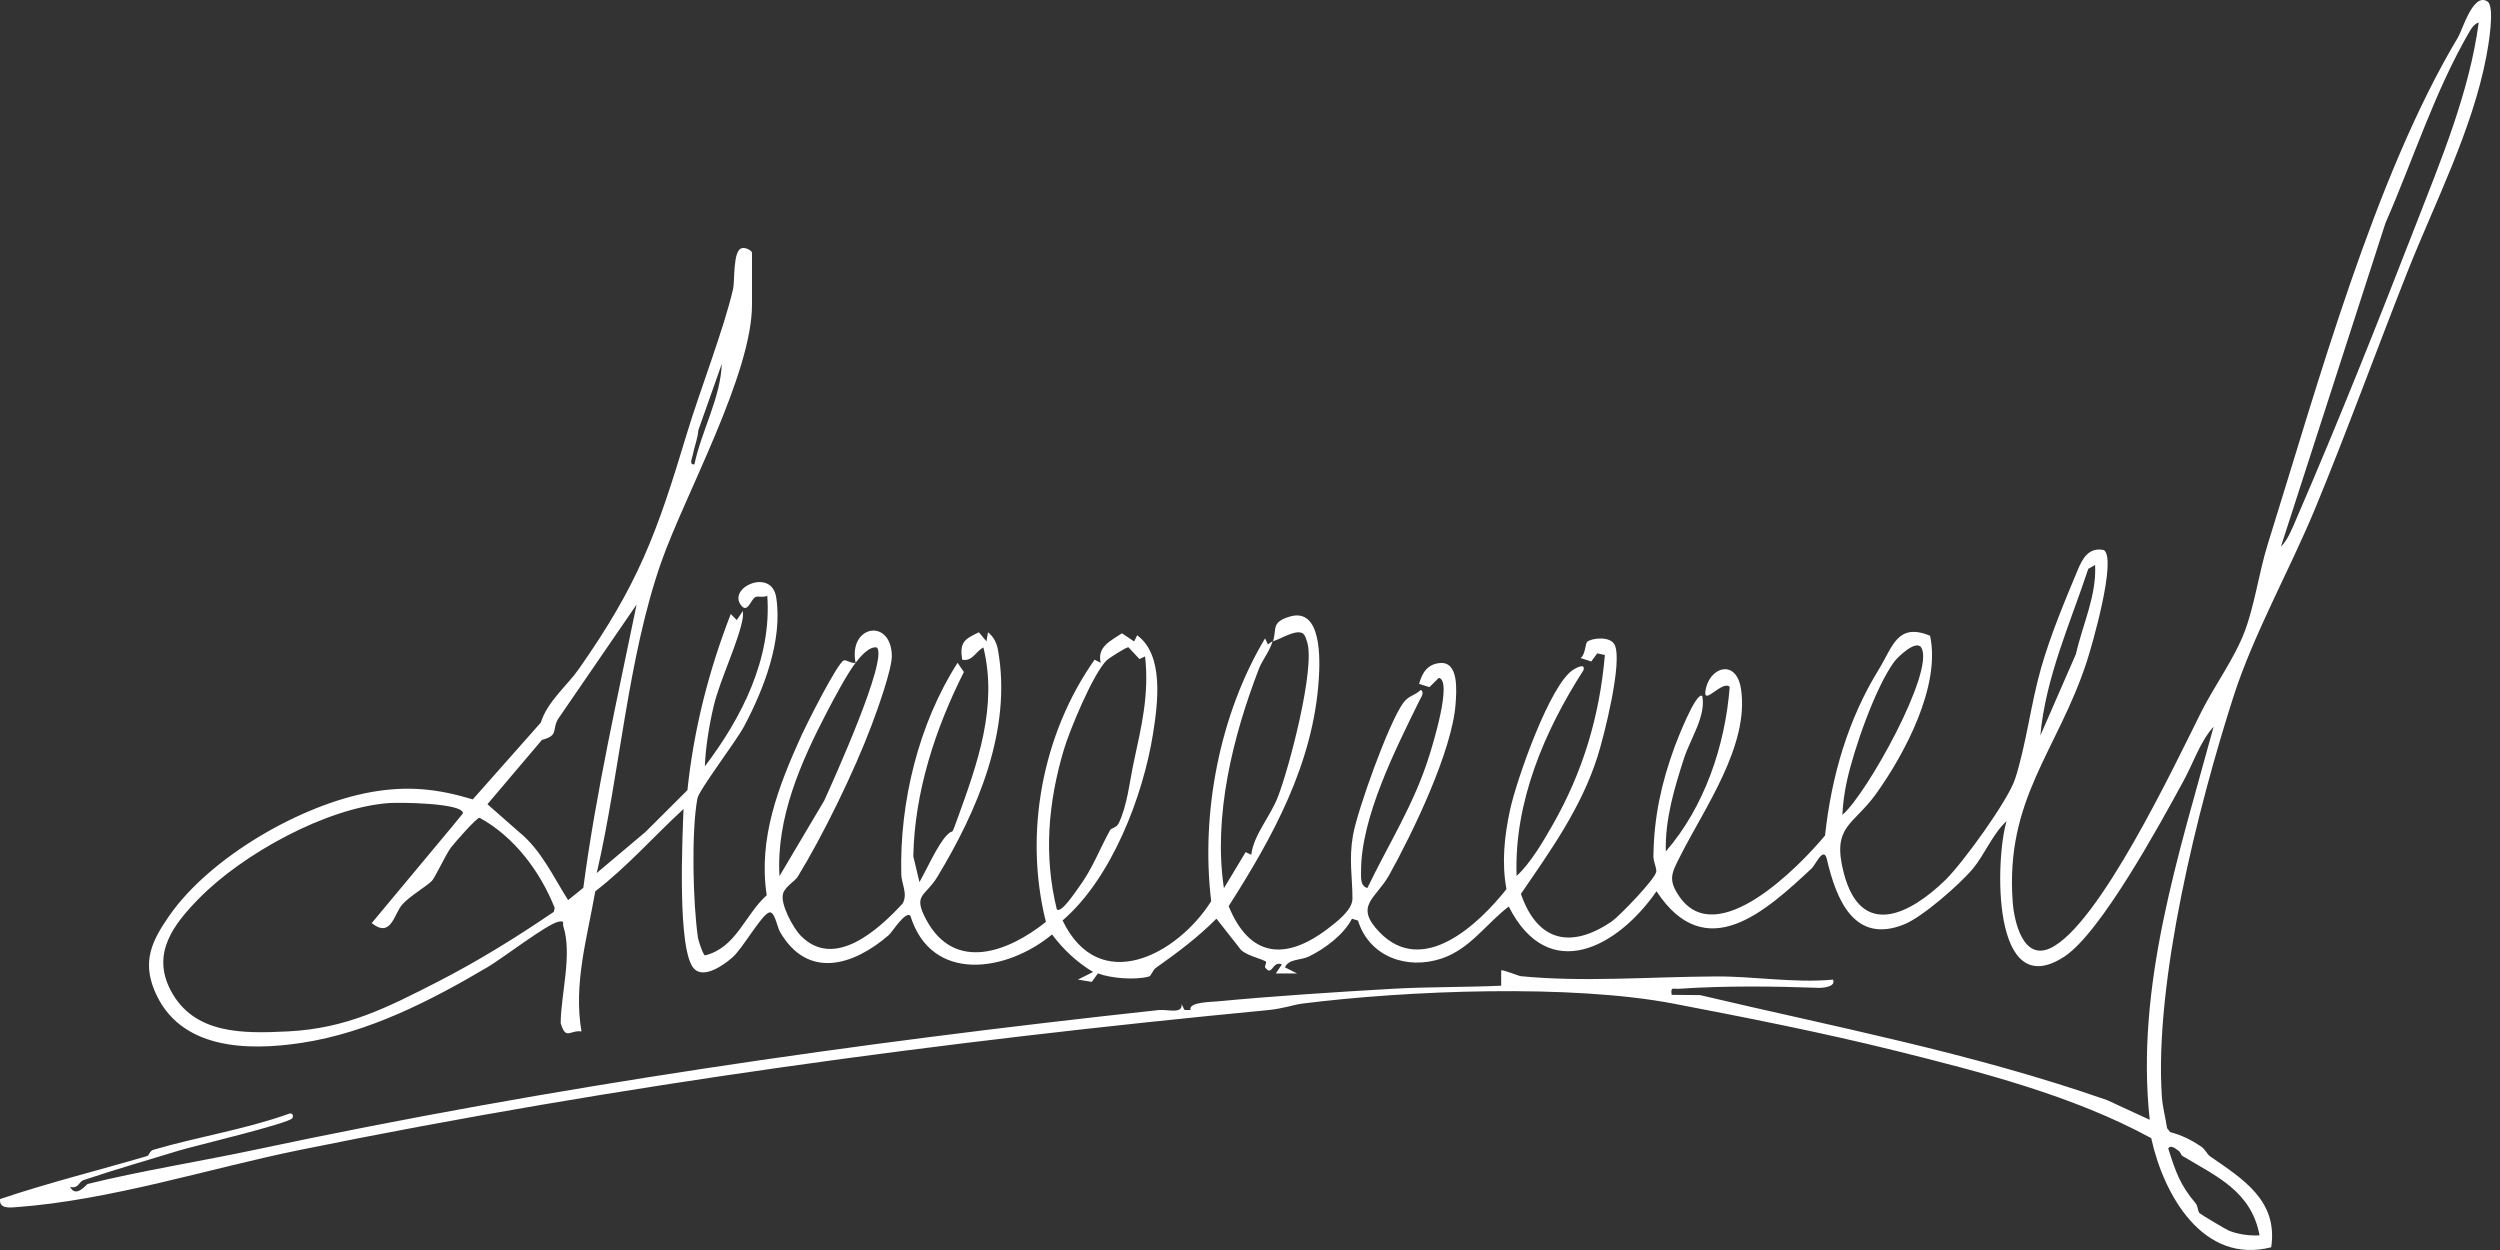 <svg width="160" height="80" viewBox="0 0 160 80" fill="none" xmlns="http://www.w3.org/2000/svg">
<rect x="0" y="0" width="160" height="80" fill="#333333" stroke="none"/>
<path d="M81.472 41.033C81.733 40.273 81.32 39.825 82.547 39.461C84.609 38.849 84.483 42.251 84.402 43.48C84.048 48.877 81.467 53.556 78.634 57.993C79.965 61.255 82.237 61.513 84.963 59.449C85.568 58.992 86.557 58.231 86.557 57.518C86.557 56.094 86.318 55.046 86.589 53.469C86.859 51.893 88.871 46.267 89.806 44.988C90.163 44.501 90.532 44.533 90.925 44.157C91.203 44.302 90.925 44.664 90.837 44.848C89.334 47.915 87.095 52.316 87.108 55.76C87.108 56.151 87.046 56.699 87.511 56.834C88.888 53.979 90.504 51.465 91.461 48.402C91.683 47.696 92.969 43.569 92.089 43.38L91.484 43.977L90.822 43.768C91.021 43.06 91.343 42.516 92.143 42.435C93.38 42.312 93.215 44.231 93.159 45.035C92.947 48.053 90.416 53.292 88.911 55.996C88.062 57.521 86.63 57.944 88.291 59.663C91.063 62.531 94.615 59.169 96.413 56.906C96.1 55.194 96.282 53.514 96.642 51.836C97.038 49.977 99.21 43.729 100.715 42.846C100.821 42.784 101.48 42.388 101.345 42.89C98.848 46.769 96.892 51.352 97.062 56.06C97.94 55.263 98.754 53.87 99.362 52.805C101.308 49.399 102.373 45.842 102.712 41.921L102.223 41.815L101.841 42.334L101.155 42.113C101.458 41.923 101.463 41.178 101.578 41.075C101.841 40.841 103.064 40.679 103.344 41.279C103.856 42.376 102.661 47.111 102.23 48.456C101.182 51.725 99.254 54.411 97.338 57.208C98.395 60.268 100.538 60.748 103.15 58.974C103.615 58.657 105.984 56.217 106.003 55.772C106.016 55.501 105.816 55.15 105.819 54.793C105.851 52.286 106.328 50.102 107.189 47.76C107.307 47.438 108.552 44.218 108.945 44.545C109.199 45.815 108.185 47.273 107.774 48.54C107.152 50.466 106.559 52.436 106.611 54.493C109.078 51.654 110.411 47.733 110.701 43.96C110.249 43.515 109.039 45.143 109.144 44.258C109.331 42.706 111.125 42.091 111.427 44.11C111.966 47.714 109.056 51.765 107.553 54.756C106.995 55.868 106.712 56.279 107.499 57.405C109.902 60.839 115.129 55.484 116.802 53.474C117.215 49.662 118.275 46.036 120.243 42.841C121.148 41.372 121.426 39.835 123.524 40.684C124.22 43.891 121.906 48.25 120.046 50.835C118.607 52.835 117.217 52.845 118 55.865C119.102 60.113 122.223 58.544 124.511 56.313C125.608 55.243 128.512 51.241 128.963 49.859C129.671 47.691 129.976 45.023 130.63 42.75C131.258 40.568 132.155 38.448 132.962 36.507C133.284 35.73 133.676 35.007 134.65 35.203C135.486 35.776 133.892 41.309 133.55 42.356C131.678 48.07 128.326 51.128 128.813 57.722C128.906 58.994 129.482 61.483 131.208 60.689C134.335 59.25 139.205 48.907 140.868 45.588C141.709 43.908 143.015 42.135 143.667 40.394C144.304 38.694 144.582 36.6 145.133 34.839C148.328 24.641 151.951 11.349 157.319 2.376C157.616 1.876 158.288 -0.515 159.203 0.1C159.692 0.43 159.249 2.971 159.129 3.598C158.229 8.336 155.811 13.012 154.059 17.442C152.084 22.437 150.252 27.49 148.208 32.453C146.587 36.394 144.233 40.571 142.951 44.553C140.661 51.669 137.857 62.868 138.361 70.206C138.408 70.872 138.595 71.541 138.693 72.203L138.893 72.456C139.623 72.646 140.236 72.951 140.86 73.369C141.146 73.561 141.249 73.868 141.443 74.003C143.514 75.442 145.809 76.822 145.357 79.826C141.001 80.94 138.477 76.49 137.678 72.842C132.704 70.127 126.766 68.602 121.261 67.234C116.595 66.076 111.607 65.094 107.11 64.233C100.545 62.976 90.069 63.377 83.302 64.236C82.833 64.295 82.112 64.553 81.175 64.644C60.353 66.639 39.674 69.426 19.189 73.597C13.409 74.773 7.065 76.822 1.014 77.26C0.601 77.29 -0.068 77.363 0.006 76.739C3.085 75.698 6.276 74.911 9.404 73.991C9.574 73.942 9.552 73.664 9.82 73.585C12.664 72.754 15.642 72.291 18.446 71.298C18.685 71.177 18.818 71.369 18.709 71.563C18.525 71.895 12.388 73.352 11.463 73.634C9.584 74.21 7.274 74.877 5.336 75.531C5.058 75.624 5.009 76.109 4.487 75.956C4.856 76.709 5.535 75.792 5.609 75.774C8.819 74.975 13.057 74.279 16.265 73.597C35.394 69.527 54.71 66.75 74.155 64.644C74.703 64.585 75.717 64.927 75.618 64.255L75.81 64.642H76.196C76.046 64.142 77.389 64.135 77.884 64.091C81.536 63.746 85.482 63.49 89.159 63.281C91.449 63.151 93.783 63.19 96.076 63.085V62.108C96.132 62.024 97.183 62.46 97.328 62.475C101.273 62.868 105.521 62.516 109.804 62.492C112.278 62.477 114.807 62.927 117.313 62.696C117.52 63.171 116.617 63.23 116.396 63.222C113.538 63.119 110.433 63.08 107.469 63.281C107.081 63.308 106.906 63.124 106.987 63.67L108.803 63.687C117.385 65.716 126.139 67.367 134.849 70.405L137.582 71.667C136.654 63.085 139.451 54.675 141.672 46.508C140.814 47.446 140.376 48.825 139.758 49.955C138.297 52.636 134.47 59.685 132.116 61.225C127.435 64.285 127.693 54.931 128.422 52.554C127.568 53.312 127.005 54.704 126.279 55.578C125.448 56.579 123.049 58.684 121.869 59.159C118.659 60.455 117.513 57.543 116.92 54.992C116.718 54.121 116.192 55.349 115.951 55.575C112.987 58.337 109.172 61.837 106.016 57.041C103.544 60.617 99.106 63.055 96.56 58.017C95.114 59.122 94.086 60.726 92.283 61.338C90.057 62.096 87.627 61.23 86.913 58.918L86.527 58.797C85.991 59.83 84.803 60.706 83.777 61.213C83.273 61.461 82.466 61.358 82.237 61.911L83.015 62.302H81.652L82.041 61.719C81.401 61.466 81.433 62.553 80.968 61.911C80.924 61.85 81.069 61.596 81.027 61.555C80.857 61.375 79.569 61.139 79.31 60.647L77.852 58.795C76.661 59.993 75.34 60.981 73.973 61.946C73.761 62.096 73.692 62.457 73.52 62.502C72.642 62.73 71.129 62.622 70.266 62.297L69.877 62.839L68.984 62.694L69.956 62.209C68.879 61.547 68.094 60.807 67.329 59.806C64.451 62.199 59.605 62.967 58.262 58.6C57.933 58.3 57.094 59.663 56.88 59.848C54.614 61.808 51.687 62.701 49.919 59.639C49.734 59.319 49.574 58.251 49.203 58.406C48.689 58.625 47.528 60.696 46.891 61.262C46.352 61.739 45.078 62.657 44.431 62.01C43.319 60.895 43.681 53.565 43.745 51.775C41.841 53.529 40.141 55.469 38.097 57.044C37.578 60.044 36.693 62.944 37.214 66.012C36.474 65.898 36.223 66.617 35.883 65.475C35.903 63.591 36.636 61.075 36.051 59.277C35.987 59.078 36.179 58.913 35.753 58.987C35.054 59.107 32.145 61.341 31.235 61.879C27.579 64.039 23.587 66.09 19.329 66.74C15.805 67.278 11.468 67.173 9.896 63.414C9.097 61.503 9.722 60.207 10.826 58.618C13.443 54.849 19.278 51.487 23.759 50.692C26.086 50.279 28.005 50.476 30.258 51.162L34.612 46.245C35.032 44.895 36.294 43.884 37.022 42.848C40.847 37.4 42.025 34.178 43.947 27.792C44.773 25.045 46.35 20.996 46.92 18.482C47.031 17.993 46.901 16.059 47.452 15.894C47.646 15.791 48.128 16.025 48.128 16.182V19.498C48.128 23.94 43.851 31.642 42.335 35.934C40.166 42.081 39.672 49.502 38.191 55.873L41.312 53.243L43.996 50.567C44.394 46.705 45.366 42.898 46.77 39.296L47.154 39.683L47.545 39.1C47.55 39.257 47.56 39.414 47.533 39.572C47.304 40.971 46.077 43.52 45.688 45.138C45.39 46.383 45.157 47.824 45.11 49.044C47.462 45.957 49.405 42.14 49.105 38.121C48.878 38.276 48.514 38.116 48.332 38.219C48.044 38.381 47.825 39.346 47.385 38.677C46.645 37.55 49.388 36.357 49.678 38.234C50.103 40.974 48.886 44.108 47.621 46.486C47.102 47.463 44.734 50.555 44.633 51.103C44.237 53.263 44.35 57.811 44.67 60.02C44.697 60.209 45.007 61.136 45.12 61.146C47.127 60.647 47.653 58.569 49.07 57.294C48.514 53.656 49.825 50.306 51.301 47.052C51.609 46.376 53.603 42.396 54.009 42.265C54.162 42.216 54.511 42.487 54.757 42.418C54.174 43.193 53.399 44.664 52.929 45.561C51.252 48.776 49.668 52.367 49.887 56.069L52.752 51.236C53.323 49.974 56.858 42.167 56.12 41.441C55.643 41.328 55.023 42.064 54.757 42.418C54.282 40.015 57.013 39.53 57.077 41.948C57.099 42.821 56.13 45.495 55.768 46.452C54.664 49.381 52.684 53.452 51.048 56.119C50.888 56.382 50.243 56.748 50.115 57.189C49.921 57.845 50.763 59.39 51.242 59.88C53.397 62.084 56.216 59.508 57.773 57.821C58.11 57.203 57.697 56.554 57.682 55.969C57.564 51.342 58.791 46.314 61.285 42.418L61.689 43.008C59.859 46.639 58.528 50.695 58.452 54.808L58.845 56.456C59.295 55.666 60.009 54.067 60.594 53.455C61.074 52.953 60.818 53.664 61.288 52.365C62.559 48.86 63.868 45.217 62.938 41.439C62.449 41.675 62.24 42.359 61.578 42.219C61.403 41.094 61.73 40.905 62.65 40.467L63.133 41.048L63.231 40.465C63.59 40.753 63.787 41.134 63.868 41.584C64.79 46.695 62.554 51.888 59.982 56.131C59.217 57.395 58.398 57.216 59.276 58.856C61.093 62.251 64.544 60.918 66.938 59.001C65.513 53.329 66.702 46.978 70.052 42.221L70.445 42.418C70.207 41.397 71.055 41.031 71.806 40.531L72.585 41.053L72.777 40.657C74.511 41.919 74.1 45.018 73.796 46.946C73.153 50.988 71.134 56.217 68.005 58.91C70.354 63.786 75.36 61.092 77.517 57.676C76.836 52.043 78.058 45.711 80.963 40.856L81.15 41.245C81.241 41.178 81.344 41.08 81.448 41.05C81.189 41.808 80.798 42.216 80.57 42.804C78.904 47.121 77.635 52.227 78.331 56.847L79.721 54.535L80.08 54.704C80.243 53.415 81.268 52.311 81.772 51.032C82.498 49.197 84.195 42.725 83.654 41.082C83.593 40.893 83.551 40.699 83.403 40.551C82.951 40.241 82.013 40.885 81.445 41.05L81.472 41.033ZM145.977 34.987C146.417 34.571 146.739 33.735 146.983 33.169C149.637 27.042 152.178 20.651 154.588 14.45C156.214 10.264 158.039 5.91 158.639 1.441C158.408 1.498 158.202 1.758 158.086 1.957C155.828 5.819 154.455 10.198 152.667 14.283L145.977 34.989V34.987ZM44.441 29.721C44.898 27.563 46.109 25.492 46.195 23.286L44.694 27.534C44.657 28.08 44.431 28.601 44.335 29.125C44.298 29.327 44.079 29.765 44.441 29.718V29.721ZM134.086 36.158L133.651 36.404C132.487 39.909 130.916 43.367 130.581 47.079L132.861 41.855C133.284 39.965 134.19 38.13 134.086 36.158ZM33.215 53.246C34.629 54.389 35.404 56.099 36.358 57.607L37.332 56.82C38.139 50.729 39.509 44.708 40.742 38.691L35.704 46.034C35.318 46.718 35.768 47.072 34.686 47.352L31.195 51.47L33.215 53.246ZM122.961 41.444C122.636 40.913 121.46 42.039 121.232 42.349C120.021 43.992 118.639 47.969 118.199 49.999C118.049 50.697 117.941 51.433 117.913 52.151C119.441 50.87 123.869 42.932 122.961 41.446V41.444ZM72.925 42.177L72.216 41.422C72.069 41.422 70.962 42.123 70.817 42.27C69.939 43.153 68.453 46.74 68.077 48.011C67.08 51.379 66.79 54.768 67.636 58.197C67.907 58.482 68.797 57.117 68.965 56.896C69.944 55.585 70.371 54.328 71.05 53.125C71.132 52.982 71.449 52.99 71.597 52.69C72.15 51.551 72.302 49.974 72.558 48.789C73.058 46.462 73.554 44.462 73.286 42.01L72.927 42.179L72.925 42.177ZM28.974 52.857L29.631 52.053C29.638 51.381 25.521 51.347 24.886 51.396C20.869 51.694 15.514 54.67 12.75 57.486C11.104 59.161 9.682 61.006 10.919 63.375C12.41 66.226 15.6 66.149 18.436 66.009C22.158 65.825 24.753 64.499 27.958 62.861C30.556 61.532 33.035 59.998 35.443 58.357L35.5 58.106C34.582 55.796 32.929 53.558 30.693 52.338C30.511 52.313 29.06 53.974 28.854 54.252C28.519 54.699 27.85 56.165 27.634 56.382C27.247 56.766 26.209 57.353 25.732 57.904C25.213 58.507 25.026 60.069 23.789 59.078L28.972 52.859L28.974 52.857ZM139.471 73.684C139.301 73.566 138.942 73.219 138.767 73.504C139.244 75.002 139.52 75.829 140.526 77.019C140.671 77.191 140.651 77.521 140.772 77.644C140.848 77.722 142.499 78.706 142.666 78.77C143.269 79.004 143.967 79.097 144.612 79.063C144.083 76.237 141.859 75.292 139.69 73.989C139.572 73.917 139.54 73.73 139.471 73.681V73.684Z" fill="white"/>
</svg>
